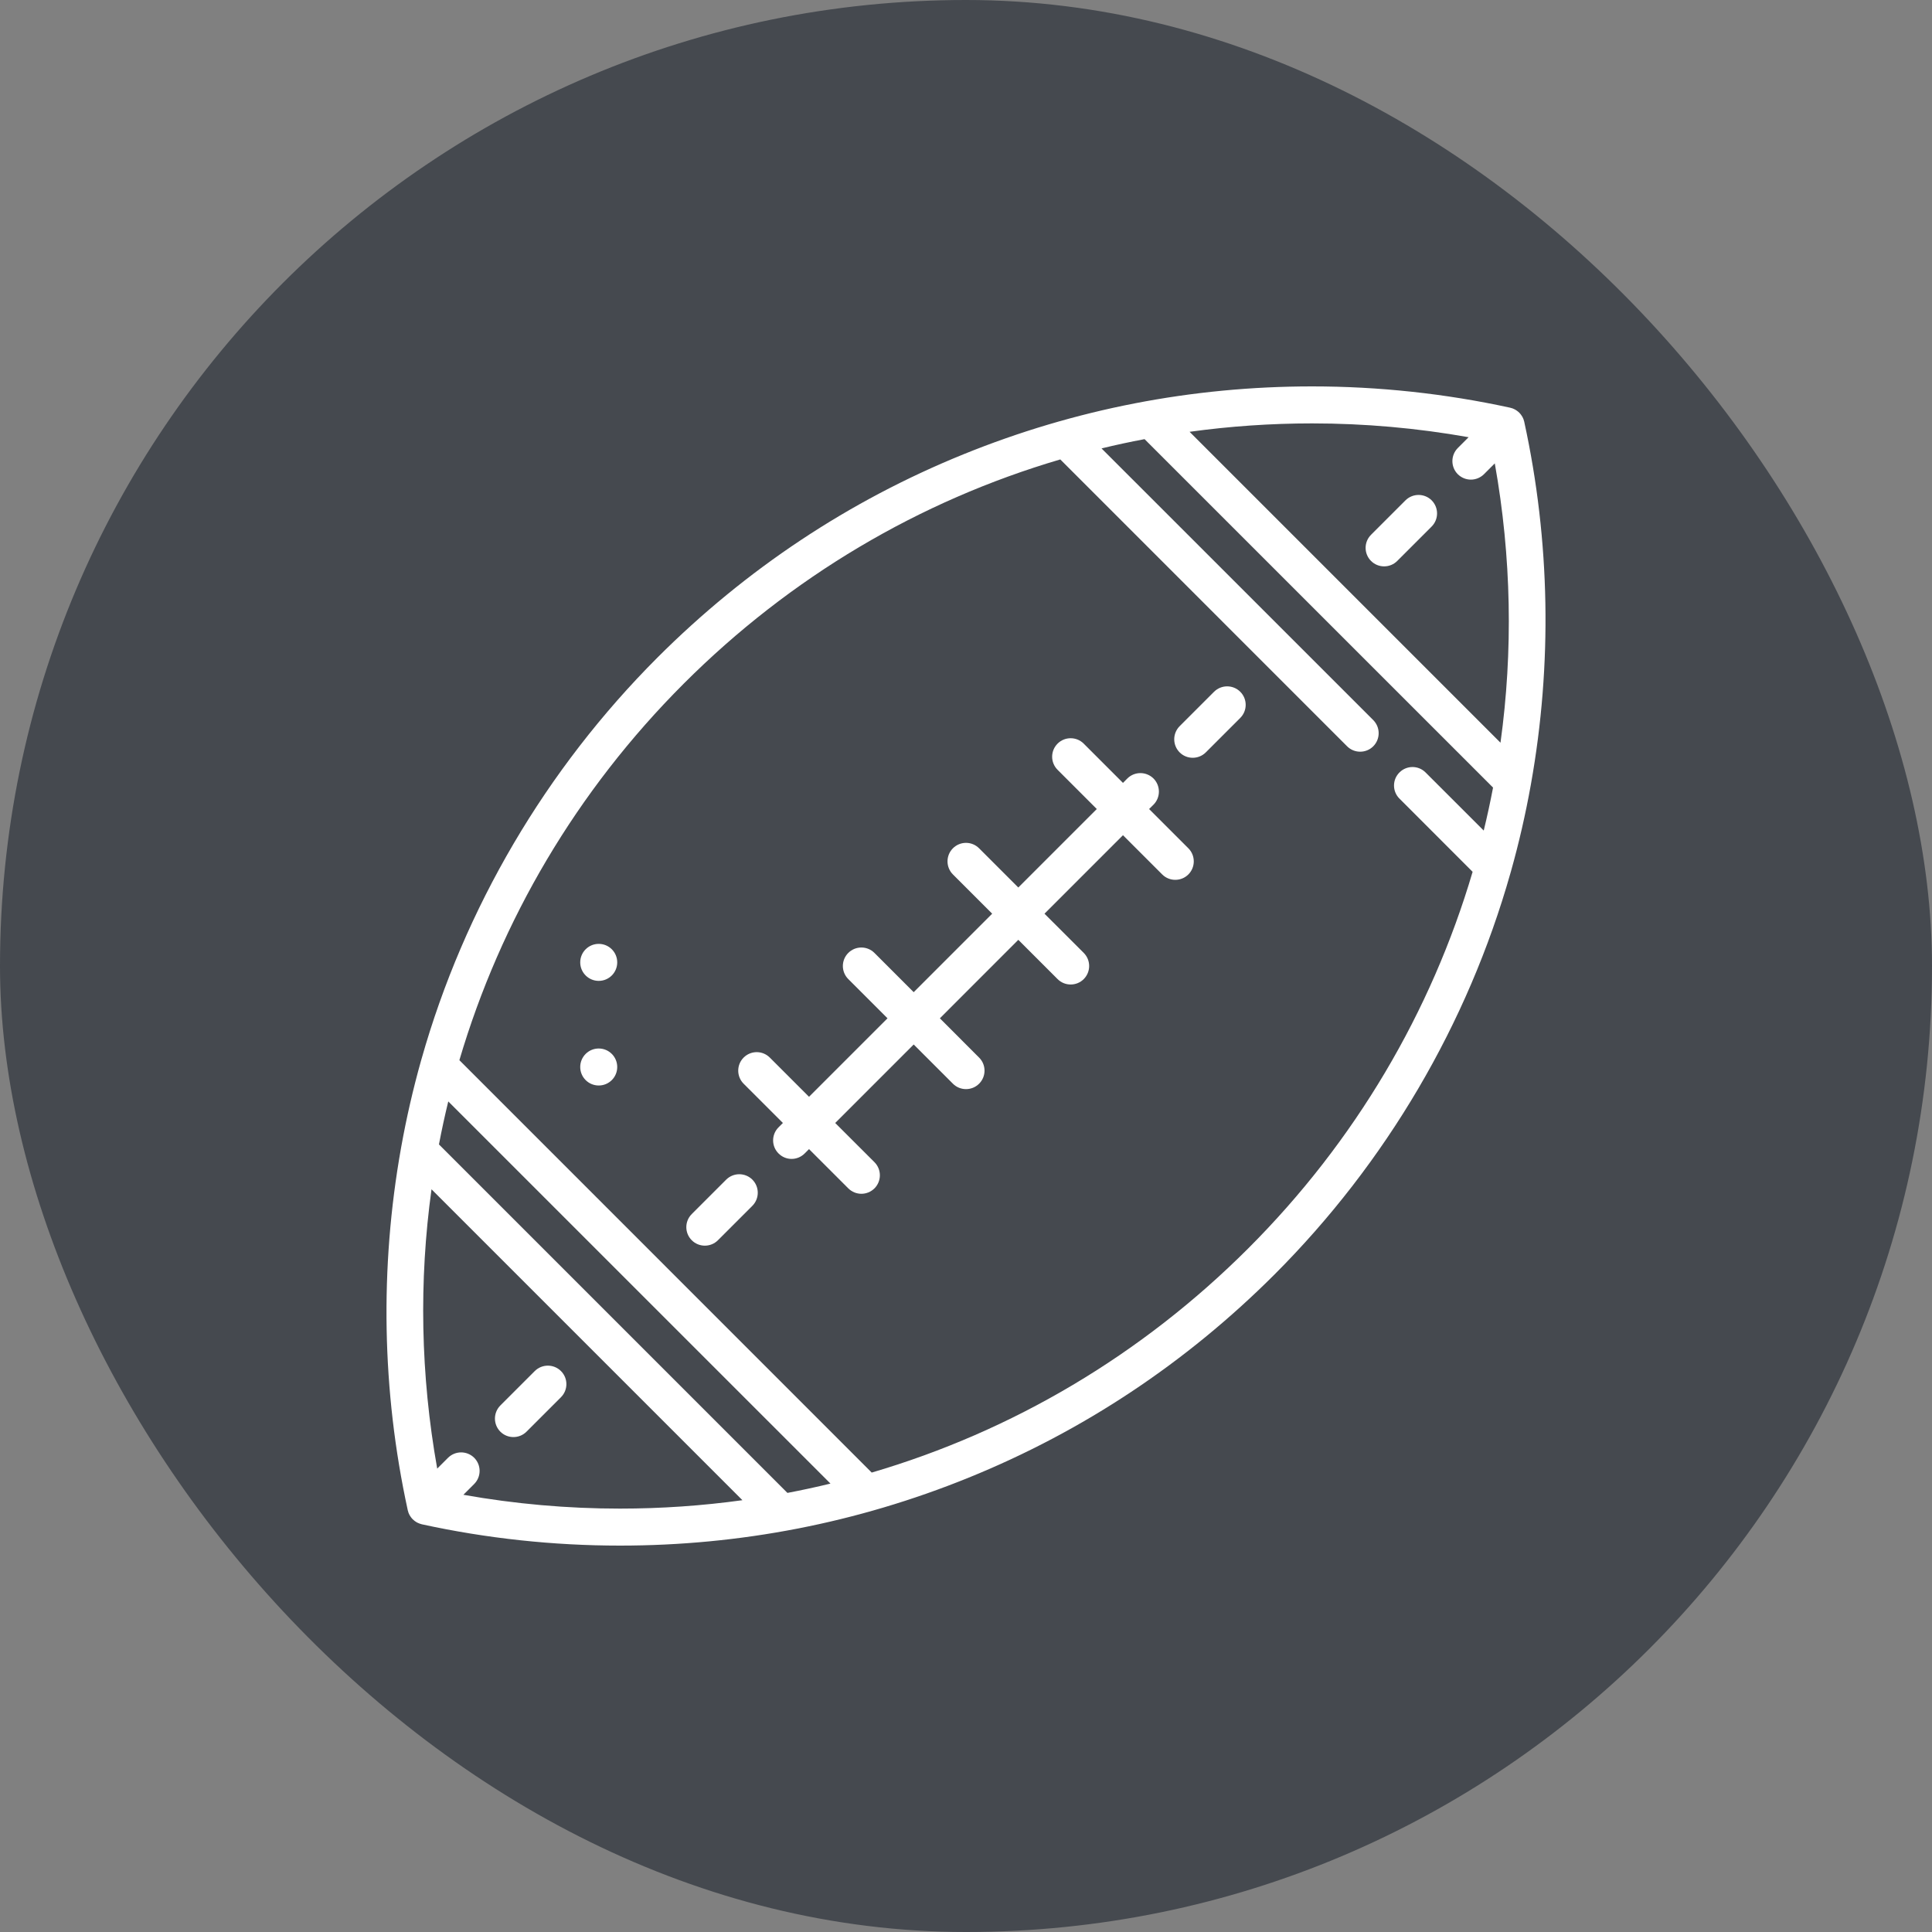 <svg width="40" height="40" viewBox="0 0 40 40" fill="none" xmlns="http://www.w3.org/2000/svg">
<rect x="0" y="0" width="40" height="40" fill="#808080" stroke="none"/>
<rect width="40" height="40" rx="20" fill="#45494F"/>
<g clip-path="url(#clip0_1985_22748)">
<path d="M23.791 16.75L23.882 16.66C24.031 16.51 24.031 16.268 23.882 16.118C23.732 15.969 23.489 15.969 23.34 16.118L23.25 16.209L22.437 15.396C22.288 15.247 22.045 15.247 21.896 15.396C21.746 15.546 21.746 15.788 21.896 15.938L22.708 16.75L21.083 18.375L20.271 17.563C20.121 17.413 19.879 17.413 19.729 17.563C19.58 17.712 19.58 17.955 19.729 18.104L20.542 18.917L18.917 20.542L18.104 19.729C17.955 19.58 17.712 19.58 17.563 19.729C17.413 19.879 17.413 20.121 17.563 20.271L18.375 21.083L16.75 22.708L15.938 21.896C15.788 21.746 15.546 21.746 15.396 21.896C15.247 22.045 15.247 22.288 15.396 22.437L16.209 23.25L16.119 23.34C15.969 23.489 15.969 23.732 16.119 23.881C16.193 23.956 16.291 23.994 16.389 23.994C16.487 23.994 16.585 23.956 16.66 23.881L16.75 23.791L17.563 24.604C17.638 24.678 17.736 24.716 17.834 24.716C17.932 24.716 18.03 24.678 18.105 24.604C18.254 24.454 18.254 24.212 18.105 24.062L17.292 23.25L18.917 21.625L19.729 22.437C19.804 22.512 19.902 22.549 20 22.549C20.098 22.549 20.196 22.512 20.271 22.437C20.421 22.288 20.421 22.045 20.271 21.896L19.459 21.083L21.083 19.458L21.896 20.271C21.971 20.346 22.069 20.383 22.167 20.383C22.265 20.383 22.363 20.346 22.438 20.271C22.587 20.121 22.587 19.879 22.438 19.729L21.625 18.917L23.25 17.292L24.062 18.104C24.137 18.179 24.235 18.216 24.333 18.216C24.431 18.216 24.529 18.179 24.604 18.104C24.753 17.955 24.753 17.712 24.604 17.563L23.791 16.75Z" fill="white"/>
<path d="M12.396 20.308C12.608 20.308 12.779 20.136 12.779 19.925C12.779 19.713 12.608 19.542 12.396 19.542C12.184 19.542 12.013 19.713 12.013 19.925C12.013 20.136 12.184 20.308 12.396 20.308Z" fill="white"/>
<path d="M12.396 22.474C12.608 22.474 12.779 22.303 12.779 22.091C12.779 21.88 12.608 21.708 12.396 21.708C12.184 21.708 12.013 21.88 12.013 22.091C12.013 22.303 12.184 22.474 12.396 22.474Z" fill="white"/>
<path d="M31.282 18.043C31.448 17.453 31.585 16.856 31.693 16.254C31.695 16.245 31.697 16.236 31.698 16.226C32.139 13.755 32.095 11.201 31.56 8.743C31.56 8.739 31.559 8.737 31.559 8.734C31.558 8.732 31.557 8.73 31.557 8.729C31.554 8.714 31.549 8.7 31.544 8.686C31.544 8.683 31.543 8.681 31.542 8.678C31.536 8.663 31.529 8.648 31.521 8.633C31.52 8.631 31.518 8.629 31.517 8.627C31.51 8.615 31.503 8.603 31.494 8.591C31.492 8.588 31.49 8.585 31.487 8.582C31.477 8.569 31.467 8.556 31.455 8.545C31.444 8.533 31.431 8.523 31.418 8.513C31.415 8.51 31.412 8.508 31.409 8.506C31.397 8.497 31.386 8.49 31.374 8.483C31.371 8.482 31.369 8.48 31.367 8.479C31.352 8.471 31.337 8.464 31.322 8.458C31.319 8.457 31.316 8.456 31.314 8.455C31.3 8.451 31.286 8.446 31.272 8.443C31.27 8.443 31.268 8.442 31.266 8.441C29.922 8.148 28.543 8 27.166 8C24.676 8 22.25 8.472 19.954 9.403C17.576 10.367 15.443 11.784 13.613 13.613C11.302 15.925 9.612 18.799 8.727 21.926C8.724 21.936 8.721 21.947 8.718 21.957C8.552 22.547 8.415 23.144 8.307 23.745C8.305 23.755 8.303 23.764 8.302 23.773C7.861 26.245 7.905 28.799 8.44 31.257C8.44 31.261 8.441 31.263 8.441 31.266C8.442 31.268 8.443 31.27 8.443 31.271C8.446 31.286 8.451 31.3 8.456 31.314C8.457 31.317 8.457 31.319 8.458 31.322C8.464 31.337 8.471 31.352 8.479 31.367C8.48 31.369 8.482 31.371 8.483 31.373C8.49 31.385 8.497 31.397 8.506 31.409C8.508 31.412 8.51 31.415 8.513 31.418C8.523 31.431 8.533 31.444 8.545 31.455C8.557 31.467 8.569 31.477 8.582 31.487C8.585 31.49 8.588 31.492 8.591 31.494C8.603 31.503 8.614 31.51 8.627 31.517C8.629 31.518 8.631 31.52 8.633 31.521C8.648 31.529 8.663 31.536 8.678 31.541C8.681 31.543 8.684 31.544 8.686 31.544C8.7 31.549 8.714 31.553 8.728 31.557C8.73 31.557 8.732 31.558 8.734 31.559C10.077 31.852 11.457 32 12.835 32C15.324 32 17.75 31.528 20.046 30.597C22.424 29.633 24.557 28.216 26.387 26.387C28.698 24.075 30.388 21.201 31.273 18.074C31.276 18.064 31.279 18.053 31.282 18.043ZM30.406 9.052L30.182 9.276C30.033 9.426 30.033 9.668 30.182 9.818C30.257 9.892 30.355 9.93 30.453 9.93C30.551 9.93 30.649 9.892 30.724 9.818L30.948 9.594C31.294 11.533 31.328 13.482 31.066 15.377L24.629 8.94C25.462 8.825 26.309 8.766 27.166 8.766C28.251 8.766 29.338 8.862 30.406 9.052ZM16.303 30.909L9.088 23.694C9.145 23.395 9.209 23.099 9.281 22.804L17.194 30.716C16.899 30.788 16.602 30.852 16.303 30.909ZM12.835 31.234C11.749 31.234 10.662 31.138 9.594 30.948L9.818 30.724C9.967 30.574 9.967 30.332 9.818 30.182C9.668 30.033 9.426 30.033 9.276 30.182L9.052 30.406C8.706 28.467 8.672 26.518 8.934 24.623L15.371 31.06C14.538 31.175 13.691 31.234 12.835 31.234ZM25.845 25.845C23.636 28.054 20.964 29.631 18.048 30.488L9.511 21.95C10.366 19.054 11.939 16.371 14.155 14.155C16.364 11.946 19.036 10.369 21.952 9.512L27.89 15.451C27.965 15.526 28.063 15.563 28.161 15.563C28.259 15.563 28.357 15.526 28.432 15.451C28.581 15.301 28.581 15.059 28.432 14.909L22.806 9.284C23.101 9.212 23.398 9.148 23.697 9.092L30.912 16.306C30.855 16.605 30.791 16.901 30.719 17.196L29.515 15.993C29.366 15.843 29.123 15.843 28.974 15.993C28.824 16.142 28.824 16.385 28.974 16.534L30.489 18.05C29.634 20.946 28.061 23.629 25.845 25.845Z" fill="white"/>
<path d="M15.035 24.423L14.322 25.136C14.172 25.286 14.172 25.528 14.322 25.678C14.397 25.753 14.495 25.79 14.593 25.79C14.691 25.79 14.789 25.753 14.864 25.678L15.577 24.965C15.726 24.815 15.726 24.573 15.577 24.423C15.427 24.274 15.185 24.274 15.035 24.423Z" fill="white"/>
<path d="M11.072 28.386L10.359 29.099C10.21 29.249 10.21 29.491 10.359 29.641C10.434 29.716 10.532 29.753 10.63 29.753C10.728 29.753 10.826 29.716 10.901 29.641L11.614 28.928C11.764 28.778 11.764 28.536 11.614 28.386C11.464 28.237 11.222 28.237 11.072 28.386Z" fill="white"/>
<path d="M25.136 14.322L24.423 15.035C24.274 15.185 24.274 15.427 24.423 15.577C24.498 15.652 24.596 15.689 24.694 15.689C24.792 15.689 24.89 15.652 24.965 15.577L25.678 14.864C25.828 14.714 25.828 14.472 25.678 14.322C25.528 14.173 25.286 14.173 25.136 14.322Z" fill="white"/>
<path d="M28.657 11.726C28.755 11.726 28.853 11.689 28.928 11.614L29.641 10.901C29.79 10.751 29.79 10.509 29.641 10.359C29.491 10.21 29.249 10.21 29.099 10.359L28.386 11.072C28.236 11.222 28.236 11.464 28.386 11.614C28.461 11.689 28.559 11.726 28.657 11.726Z" fill="white"/>
</g>
<defs>
<clipPath id="clip0_1985_22748">
<rect width="24" height="24" fill="white" transform="translate(8 8)"/>
</clipPath>
</defs>
</svg>
